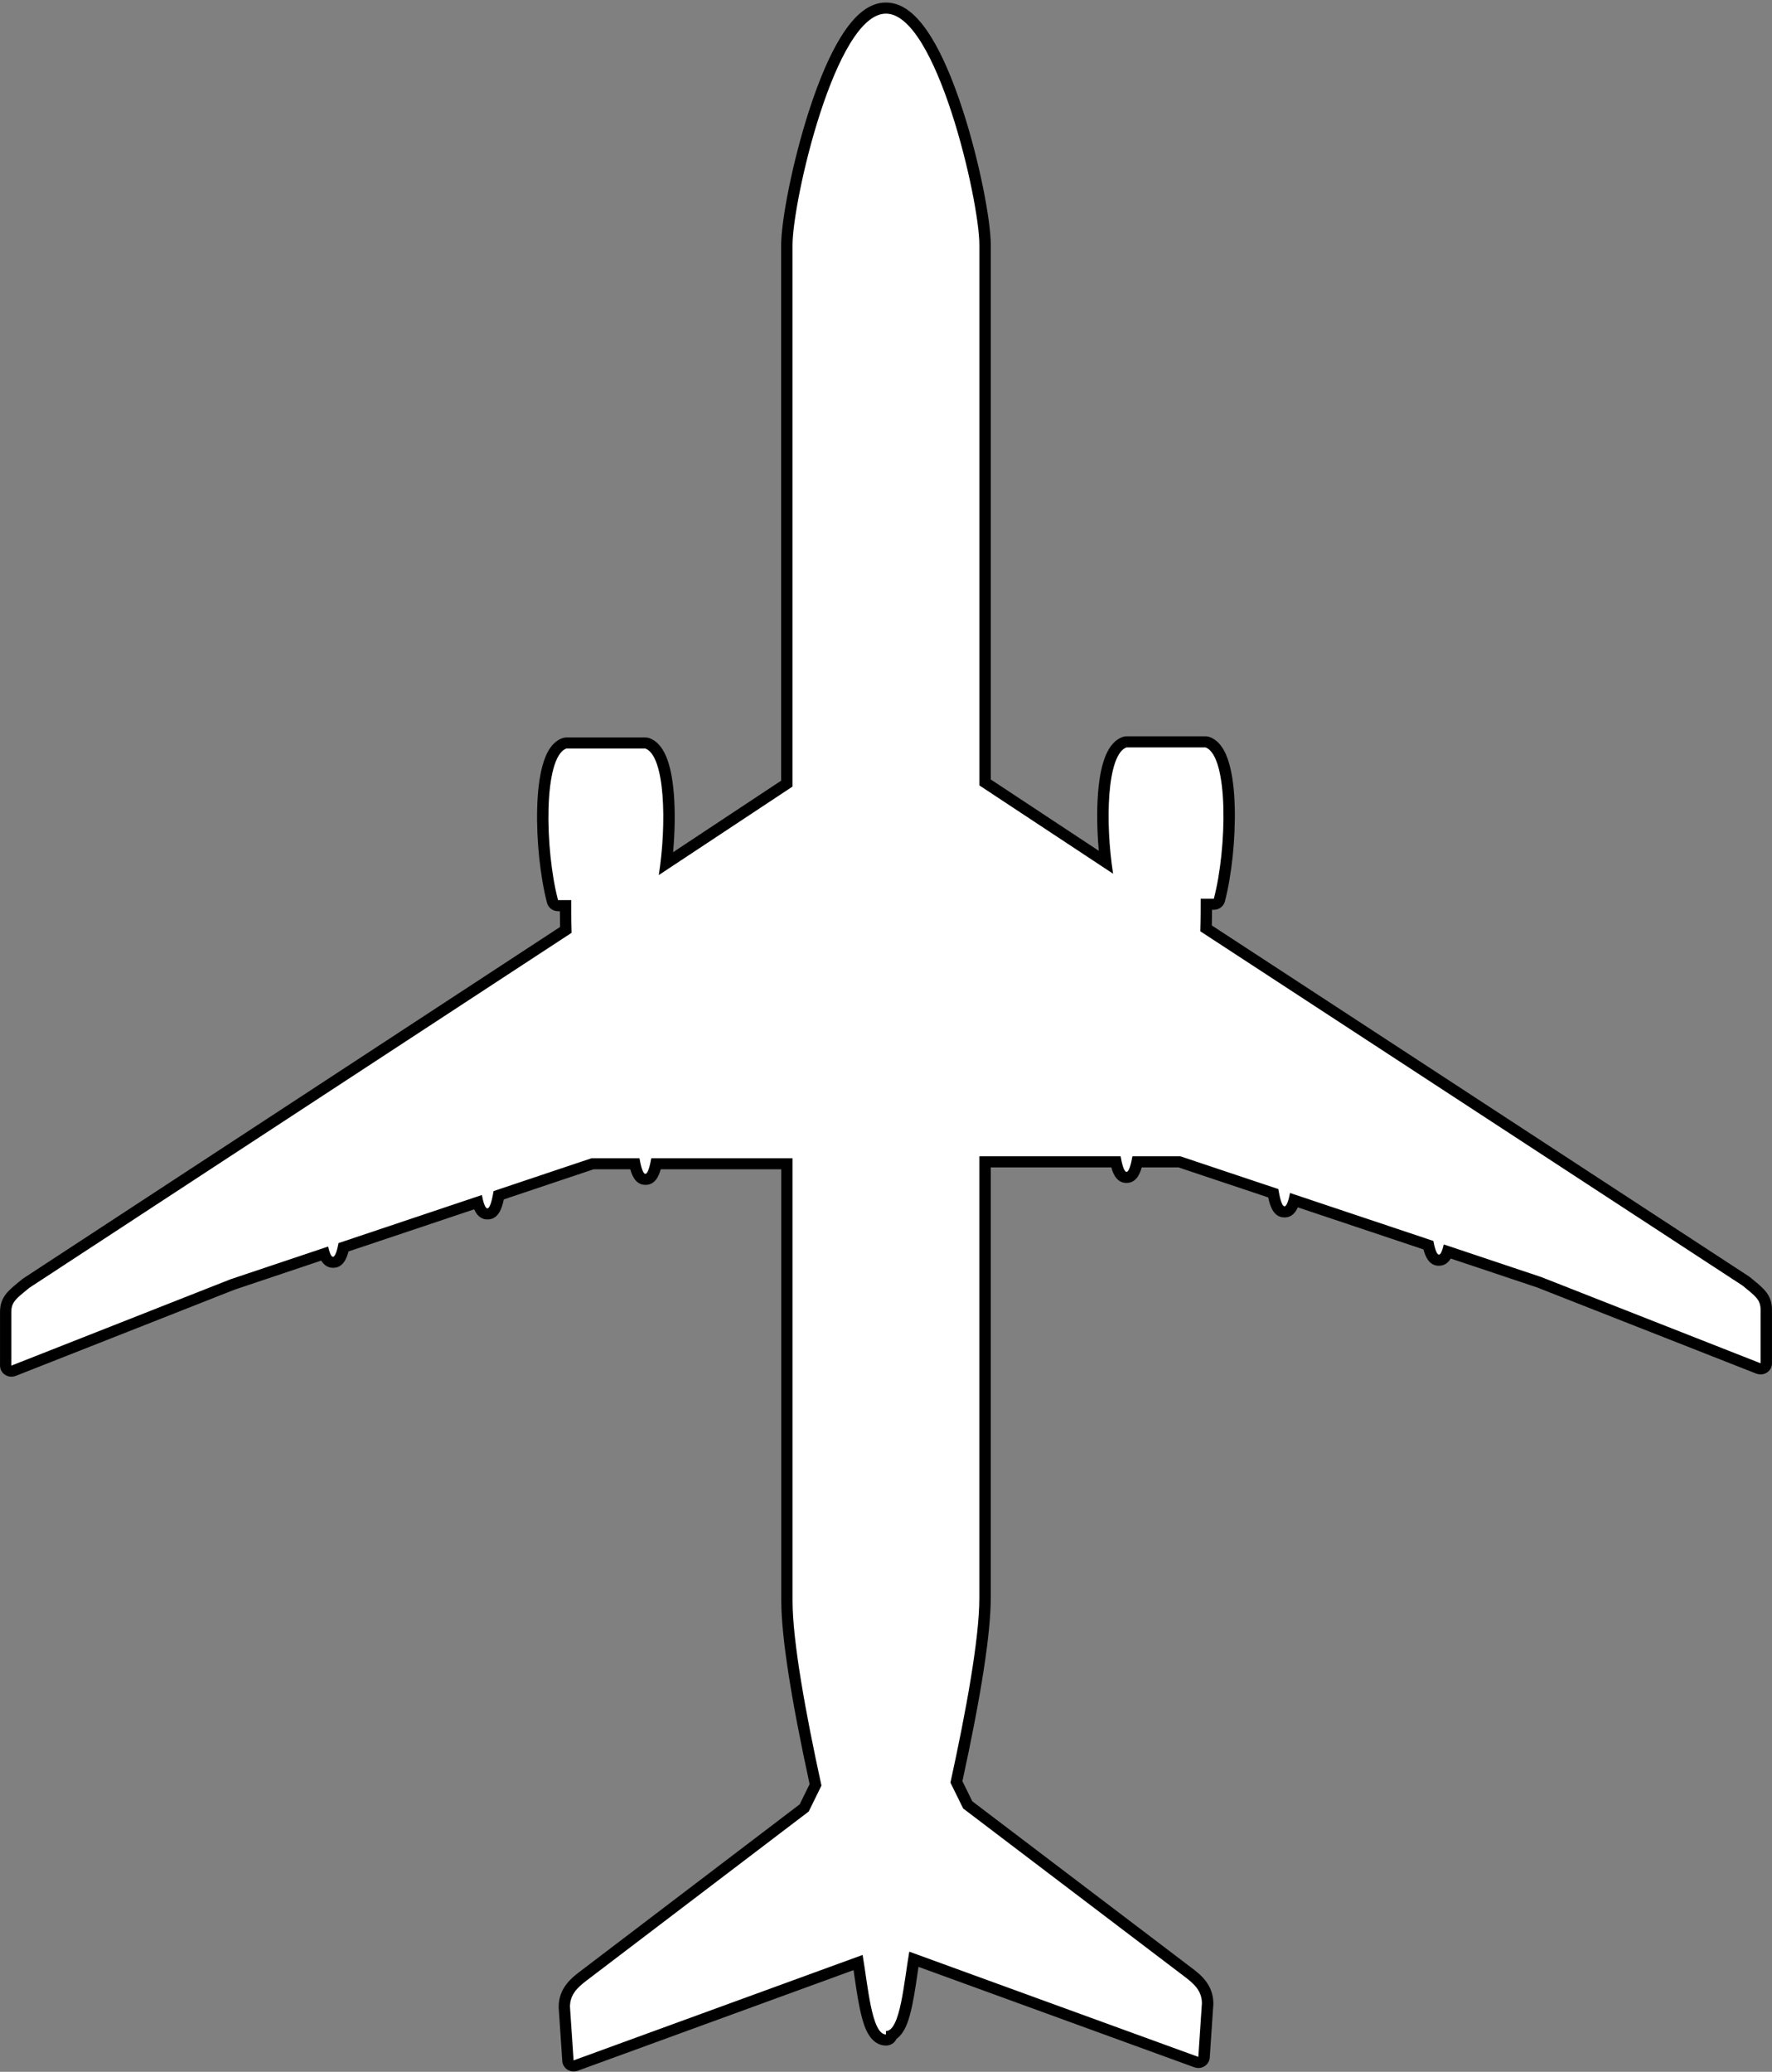 <svg width="621" height="726" viewBox="0 0 621 726" fill="none" xmlns="http://www.w3.org/2000/svg">
<rect x="0" y="0" width="621" height="726" fill="#808080" stroke="none"/>
<g clip-path="url(#clip0_892_118)">
<path d="M201.04 723.942C200.66 723.942 200.28 723.835 199.96 723.631C199.43 723.299 199.09 722.735 199.05 722.121L197.79 703.349C197.79 703.349 197.79 703.261 197.79 703.222C197.79 697.993 200.96 695.111 204.21 692.609L281.87 633.525L285.84 625.453C279.18 594.948 275.81 573.225 275.81 560.888V407.814H229.96C229.23 411.29 228.27 413.267 226.23 413.267C224.19 413.267 223.23 411.29 222.5 407.814H207.69L174.81 418.836C174.05 423.004 173.08 425.379 170.86 425.379C168.97 425.379 168.05 423.568 167.45 421.3L120.44 437.064C119.84 439.868 118.95 442.341 116.75 442.341C115.11 442.341 114.24 440.997 113.67 439.332L81.59 450.082L4.77 480.354C4.53 480.451 4.27 480.5 4.02 480.5C3.63 480.5 3.24 480.383 2.9 480.169C2.35 479.809 2.02 479.205 2.02 478.553V459.78C2.02 455.544 4.26 453.714 7.97 450.676L9.02 449.819C9.08 449.77 9.14 449.731 9.2 449.693L198.35 325.868C198.27 322.869 198.25 319.89 198.24 317.388H195.61C194.7 317.388 193.9 316.784 193.67 315.917C189.76 300.942 187.25 264.487 197.78 260.514C198.01 260.427 198.26 260.388 198.5 260.388H226.25C226.5 260.388 226.74 260.436 226.97 260.514C235.49 263.727 235.2 287.924 233.49 302.617L275.8 274.623V85.951C275.8 72.134 290.18 2.837 310.52 2.837C330.86 2.837 345.24 71.998 345.24 85.786V274.185L387.54 302.12C385.83 287.456 385.54 263.309 394.06 260.105C394.29 260.018 394.53 259.979 394.78 259.979H422.53C422.78 259.979 423.02 260.027 423.25 260.105C433.78 264.068 431.27 300.455 427.36 315.401C427.13 316.268 426.34 316.871 425.42 316.871H422.79C422.79 319.374 422.77 322.344 422.68 325.333L611.83 448.914C611.89 448.953 611.95 449.001 612.01 449.04L613.06 449.897C616.77 452.925 619.01 454.756 619.01 458.991V477.735C619.01 478.387 618.68 478.991 618.13 479.351C617.8 479.575 617.4 479.682 617.01 479.682C616.76 479.682 616.5 479.633 616.26 479.536L539.44 449.332L507.36 438.592C506.79 440.257 505.92 441.591 504.28 441.591C502.08 441.591 501.19 439.128 500.59 436.324L453.58 420.589C452.98 422.858 452.06 424.659 450.17 424.659C447.95 424.659 446.98 422.283 446.22 418.126L413.34 407.123H398.53C397.8 410.589 396.84 412.566 394.8 412.566C392.76 412.566 391.8 410.599 391.07 407.123H345.22V559.963C345.22 572.28 341.84 593.964 335.19 624.402L339.16 632.464L416.81 691.421C420.07 693.933 423.24 696.815 423.24 702.024C423.24 702.063 423.24 702.112 423.24 702.151L421.98 720.894C421.94 721.508 421.6 722.073 421.07 722.404C420.74 722.608 420.36 722.715 419.98 722.715C419.74 722.715 419.51 722.676 419.28 722.589L320.28 686.543C320.06 687.974 319.83 689.483 319.61 691.041C318.06 701.654 316.69 710.992 312.5 713.163C312.36 714.108 311.53 714.828 310.52 714.828C304.73 714.828 303.2 704.332 301.42 692.18C301.19 690.613 300.97 689.113 300.75 687.672L201.75 723.786C201.52 723.864 201.29 723.913 201.05 723.913L201.04 723.942Z" fill="white" stroke="black"/>
<path d="M310.5 4.784C328.12 4.784 343.22 70.07 343.22 85.786V275.217L390.09 306.171C387.27 288.255 387.88 264.516 394.76 261.917H422.51C430.61 264.964 430.03 297.252 425.4 314.914H420.78C420.78 318.011 420.78 322.227 420.64 326.336L610.71 450.52C615.11 454.152 617 455.36 617 458.982V477.725L540.13 447.502L505.97 436.071C505.54 437.95 504.97 439.644 504.27 439.644C503.42 439.644 502.76 437.132 502.32 434.854L452.09 418.048C451.65 420.297 450.99 422.721 450.16 422.721C449.15 422.721 448.4 419.177 447.99 416.675L413.67 405.195H396.86C396.43 407.629 395.72 410.638 394.79 410.638C393.86 410.638 393.15 407.629 392.72 405.195H343.21V559.983C343.21 574.179 338.58 599.583 333.08 624.665L337.54 633.73L415.55 692.969C418.69 695.384 421.21 697.808 421.21 702.034L419.95 720.778L318.66 683.904C316.77 694.78 315.51 711.713 310.48 711.713V712.91C305.45 712.91 304.19 695.949 302.3 685.053L201.01 722.005L199.75 703.232C199.75 698.987 202.27 696.572 205.41 694.147L283.42 634.791L287.88 625.707C282.38 600.576 277.75 575.123 277.75 560.898V405.877H228.24C227.81 408.311 227.1 411.329 226.17 411.329C225.24 411.329 224.53 408.311 224.1 405.877H207.29L172.97 417.386C172.56 419.888 171.8 423.442 170.8 423.442C169.97 423.442 169.31 421.018 168.87 418.759L118.64 435.603C118.2 437.892 117.54 440.404 116.69 440.404C115.99 440.404 115.42 438.7 114.99 436.82L80.83 448.271L3.96 478.553V459.78C3.96 456.148 5.85 454.931 10.25 451.299L200.32 326.871C200.18 322.743 200.18 318.527 200.18 315.421H195.56C190.93 297.719 190.36 265.373 198.45 262.316H226.2C233.09 264.915 233.69 288.703 230.87 306.648L277.74 275.636V85.951C277.74 70.207 292.84 4.784 310.46 4.784M310.46 0.89C304.79 0.89 299.56 4.94 294.48 13.265C290.73 19.409 287.1 27.832 283.69 38.289C277.55 57.111 273.75 77.685 273.75 85.951V273.572L235.89 298.625C236.52 291.585 236.64 284.448 236.17 278.43C235.28 266.97 232.49 260.505 227.65 258.684C227.19 258.509 226.7 258.421 226.21 258.421H198.46C197.97 258.421 197.48 258.509 197.02 258.684C193.79 259.901 191.52 263.085 190.08 268.421C189.03 272.306 188.41 277.311 188.25 283.27C187.95 294.233 189.31 307.232 191.7 316.375C192.15 318.098 193.75 319.306 195.58 319.306H196.21C196.21 321.039 196.24 322.908 196.28 324.827L8.06 448.047C7.94 448.125 7.82 448.213 7.71 448.31C7.34 448.612 7 448.894 6.67 449.167C2.8 452.331 0.01 454.62 0.01 459.761V478.533C0.01 479.828 0.67 481.036 1.77 481.766C2.44 482.204 3.22 482.428 4.01 482.428C4.52 482.428 5.03 482.331 5.51 482.146L82.28 451.903L112.59 441.738C113.42 443.13 114.71 444.269 116.74 444.269C120.09 444.269 121.45 441.212 122.14 438.534L166.18 423.773C167.01 425.681 168.4 427.317 170.85 427.317C174.56 427.317 175.87 423.666 176.56 420.297L208.01 409.752H220.89C221.64 412.488 223.05 415.205 226.22 415.205C229.39 415.205 230.8 412.488 231.55 409.752H273.8V560.878C273.8 573.264 277.14 594.909 283.73 625.2L280.26 632.269L202.99 691.061C200.46 693.008 195.79 696.611 195.79 703.222C195.79 703.31 195.79 703.388 195.79 703.475L197.05 722.248C197.13 723.475 197.81 724.595 198.87 725.266C199.53 725.675 200.28 725.89 201.04 725.89C201.51 725.89 201.99 725.812 202.44 725.646L299.12 690.379C299.22 691.07 299.33 691.772 299.43 692.492C300.18 697.633 300.96 702.949 302.11 707.166C302.83 709.804 304.74 716.805 310.51 716.805C312.15 716.805 313.57 715.841 314.18 714.458C317.16 712.365 318.37 707.954 318.9 705.987C320.05 701.781 320.83 696.474 321.58 691.343C321.68 690.623 321.79 689.922 321.89 689.23L418.57 724.429C419.02 724.595 419.5 724.673 419.97 724.673C420.73 724.673 421.49 724.458 422.14 724.049C423.2 723.378 423.88 722.258 423.96 721.031L425.22 702.287C425.22 702.2 425.22 702.122 425.22 702.034C425.22 695.442 420.55 691.84 418.04 689.912L340.75 631.218L337.28 624.168C343.87 593.935 347.21 572.339 347.21 559.973V409.08H389.46C390.21 411.816 391.62 414.523 394.79 414.523C397.96 414.523 399.36 411.816 400.12 409.08H413L444.45 419.606C445.14 422.965 446.46 426.616 450.16 426.616C452.61 426.616 453.99 424.99 454.82 423.082L498.86 437.823C499.55 440.501 500.92 443.549 504.26 443.549C506.29 443.549 507.57 442.409 508.41 441.017L538.72 451.163L615.49 481.347C615.97 481.532 616.48 481.63 616.99 481.63C617.78 481.63 618.56 481.406 619.23 480.968C620.33 480.247 620.99 479.03 620.99 477.735V458.991C620.99 453.85 618.19 451.572 614.32 448.407C613.99 448.135 613.64 447.852 613.28 447.551C613.17 447.453 613.05 447.375 612.93 447.288L424.69 324.301C424.73 322.402 424.75 320.533 424.76 318.809H425.39C427.22 318.809 428.81 317.602 429.27 315.878C431.66 306.745 433.01 293.776 432.72 282.831C432.56 276.872 431.94 271.887 430.89 268.002C429.45 262.676 427.17 259.492 423.95 258.285C423.49 258.109 423 258.022 422.51 258.022H394.76C394.27 258.022 393.78 258.109 393.32 258.285C388.47 260.105 385.69 266.561 384.8 278.002C384.33 284 384.45 291.127 385.08 298.148L347.22 273.143V85.786C347.22 77.529 343.42 56.994 337.28 38.211C333.87 27.773 330.24 19.38 326.48 13.236C321.4 4.93 316.17 0.89 310.5 0.89H310.46Z" fill="black"/>
</g>
<defs>
<clipPath id="clip0_892_118">
<rect width="621" height="725" fill="white" stroke="black" transform="translate(0 0.89)"/>
</clipPath>
</defs>
</svg>
